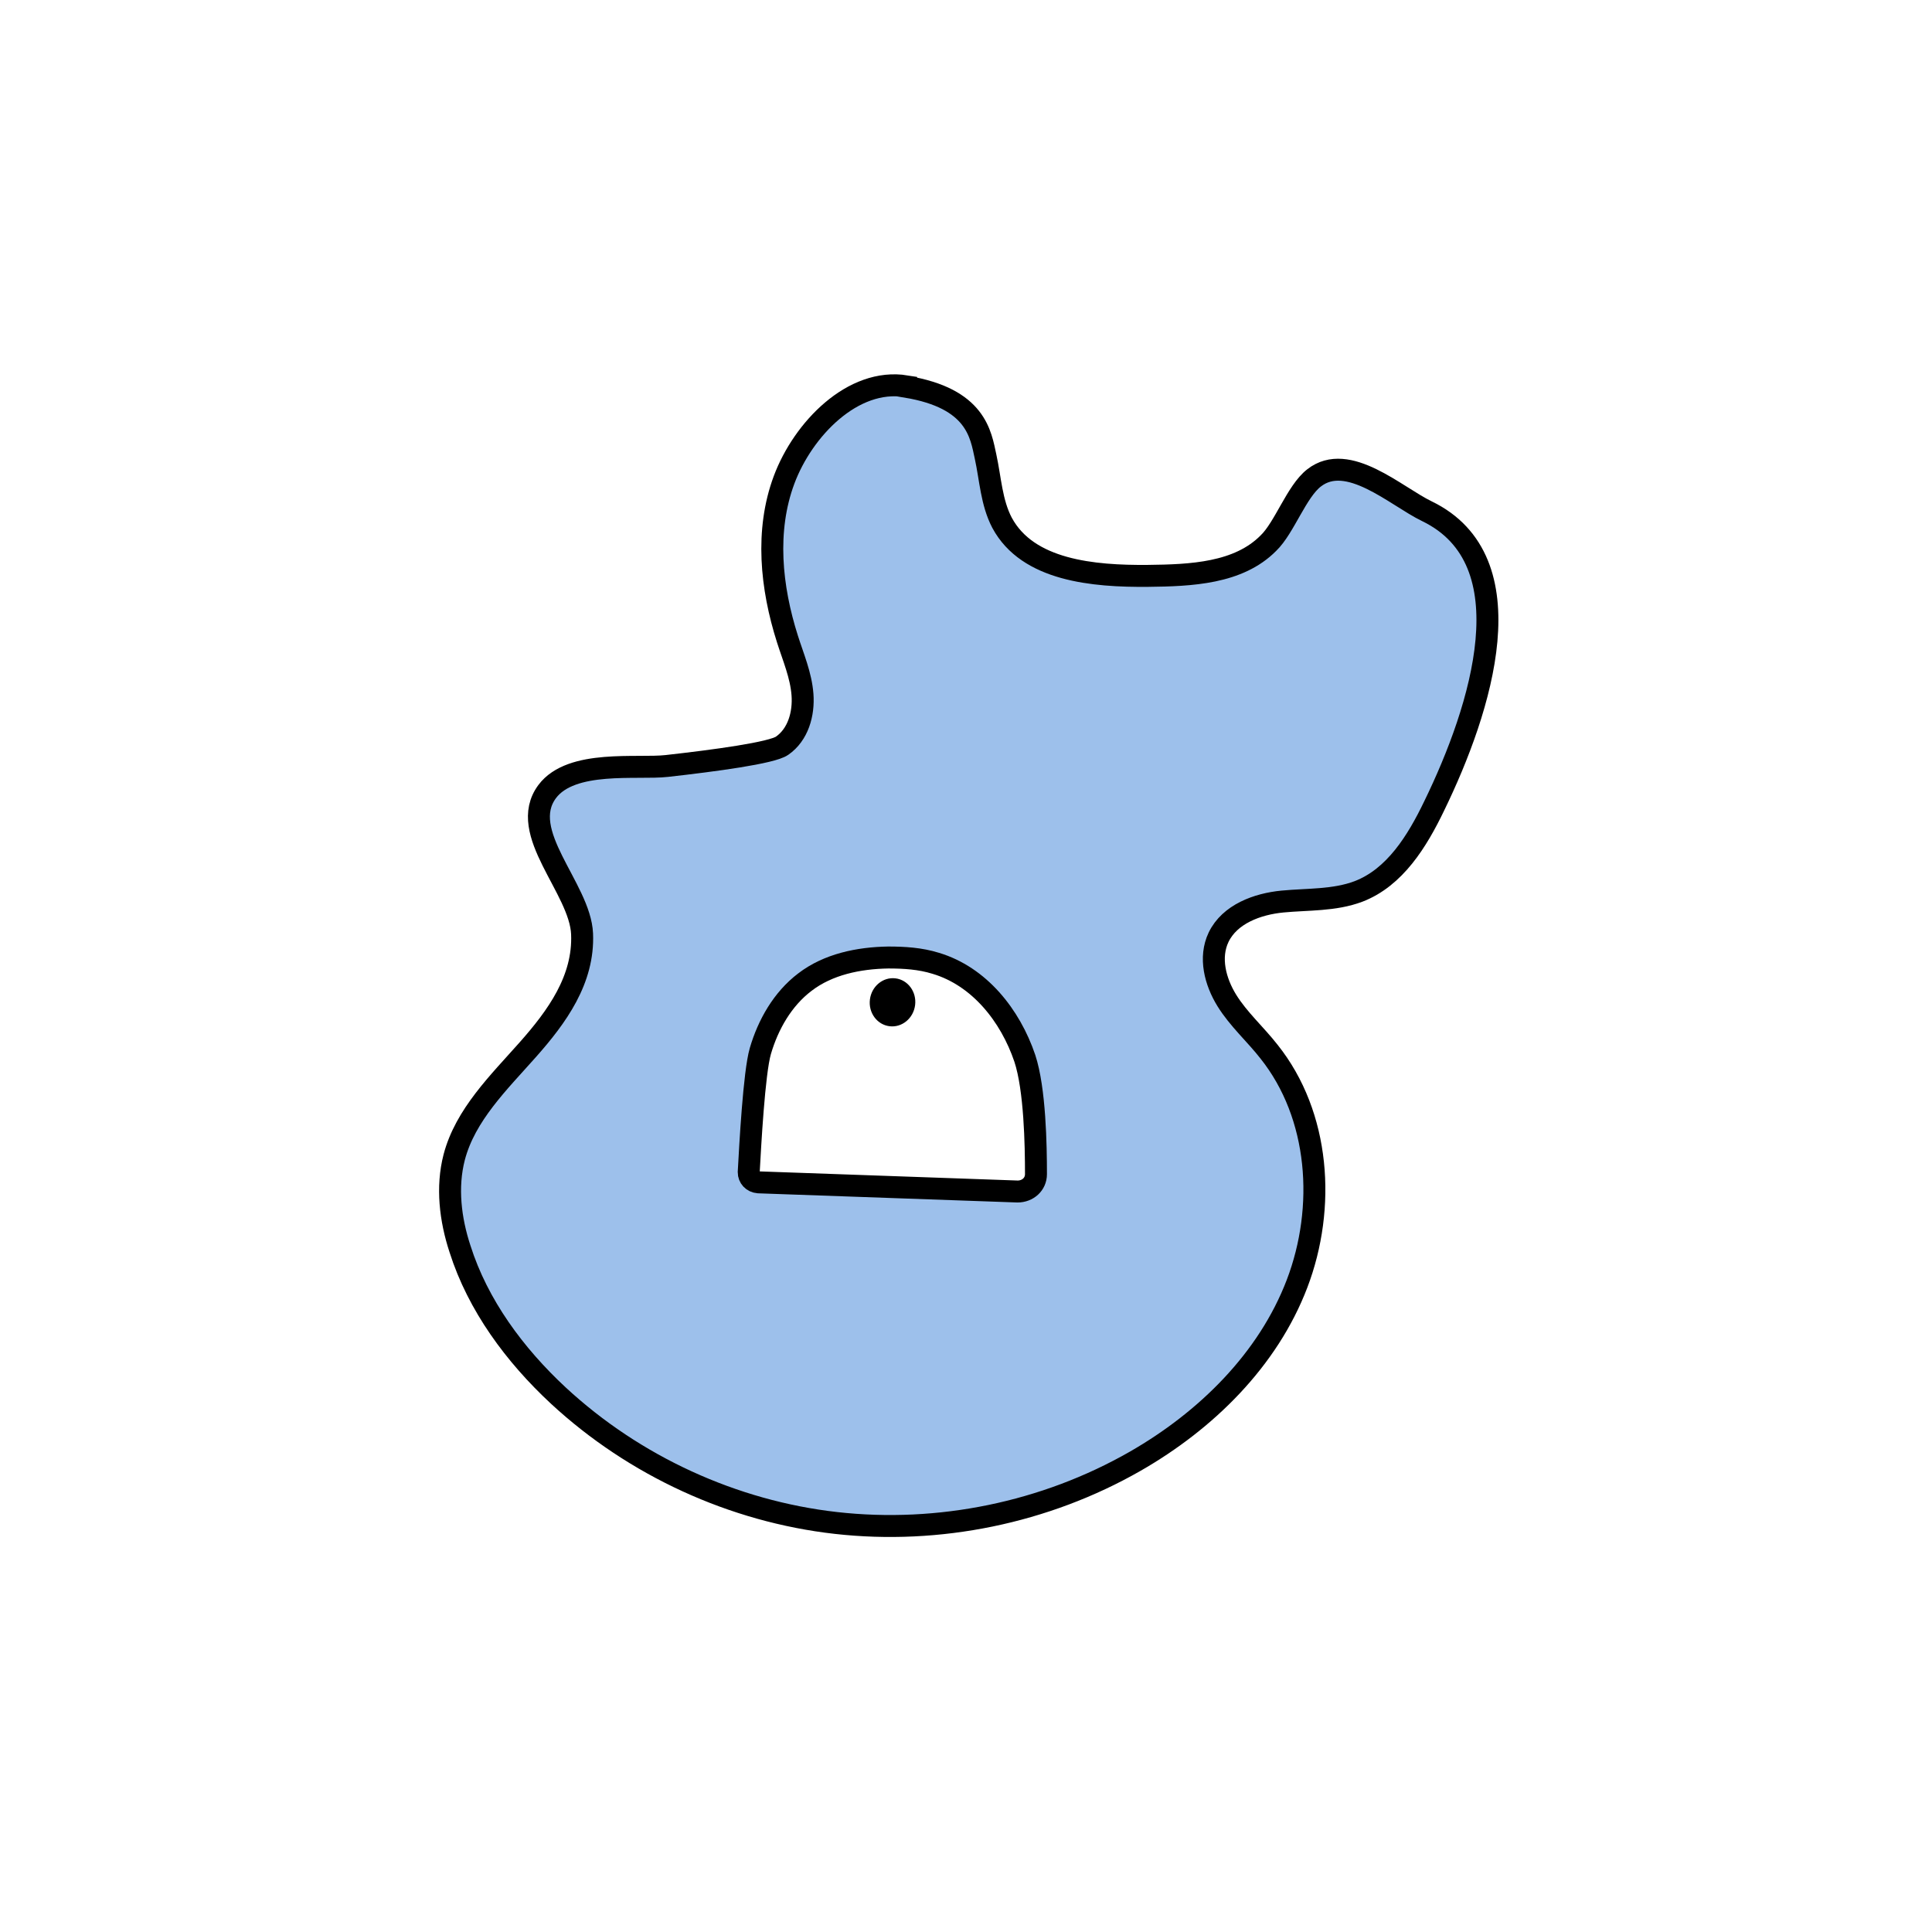 <svg width="1760" height="1760" viewBox="0 0 1760 1760" fill="none" xmlns="http://www.w3.org/2000/svg">
<rect width="1760" height="1760" fill="white"/>
<path d="M825.474 351.876C776.933 343.965 731.481 390.993 714.271 437.142C697.06 483.291 702.356 535.154 717.36 582.183C722.655 598.884 729.716 615.147 731.04 632.727C732.363 650.308 727.068 669.207 712.505 679.316C703.238 685.909 650.726 692.941 607.48 697.776C580.561 700.852 520.547 691.622 498.483 721.07C470.682 758.429 528.49 808.973 530.255 850.727C532.02 892.481 507.308 926.324 480.831 956.211C454.354 986.099 423.906 1015.55 413.756 1054.22C406.695 1081.47 410.226 1110.92 419.052 1137.73C435.379 1189.15 468.917 1234.43 508.632 1271.34C577.914 1335.51 667.936 1376.83 761.488 1387.38C855.04 1397.93 952.123 1378.15 1034.2 1331.12C1098.63 1294.2 1155.11 1238.82 1181.59 1169.38C1208.07 1099.93 1202.33 1015.99 1156 957.969C1143.64 942.147 1128.2 928.522 1117.6 911.381C1107.01 894.239 1101.28 872.264 1110.1 853.804C1120.25 832.707 1145.41 823.477 1168.35 821.28C1191.3 819.082 1215.57 820.401 1237.63 812.05C1270.73 799.304 1291.03 766.34 1306.47 734.256C1349.72 645.473 1392.52 510.542 1299.86 465.711C1271.61 452.086 1227.93 411.211 1197.04 435.384C1181.15 447.691 1170.12 480.655 1155.55 494.719C1128.2 522.409 1084.95 524.167 1045.68 524.606C995.81 525.046 936.237 519.772 912.849 476.26C903.14 457.8 902.258 436.263 897.845 416.045C893.432 395.828 889.461 362.864 825.474 352.316V351.876Z" fill="#9DC0EB" stroke="black" stroke-width="20" stroke-miterlimit="10"/>
<path d="M926.97 1085.43C936.237 1085.43 943.739 1078.84 943.739 1069.61C943.739 1043.24 942.856 992.251 933.589 964.122C920.35 925.005 892.108 889.404 852.393 877.537C838.272 873.142 823.709 872.263 809.147 872.263C782.228 872.702 754.427 878.416 733.246 894.678C712.947 910.061 699.708 933.356 692.648 957.529C686.911 977.307 683.381 1044.11 682.057 1067.85C682.057 1072.68 685.587 1076.64 690.882 1077.08L926.97 1085.43Z" fill="white" stroke="black" stroke-width="20" stroke-miterlimit="10"/>
<path d="M833.637 915.596C835.133 903.551 827.13 892.651 815.762 891.251C804.394 889.851 793.966 898.48 792.47 910.525C790.974 922.571 798.978 933.47 810.346 934.87C821.714 936.271 832.142 927.641 833.637 915.596Z" fill="black"/>
</svg>
